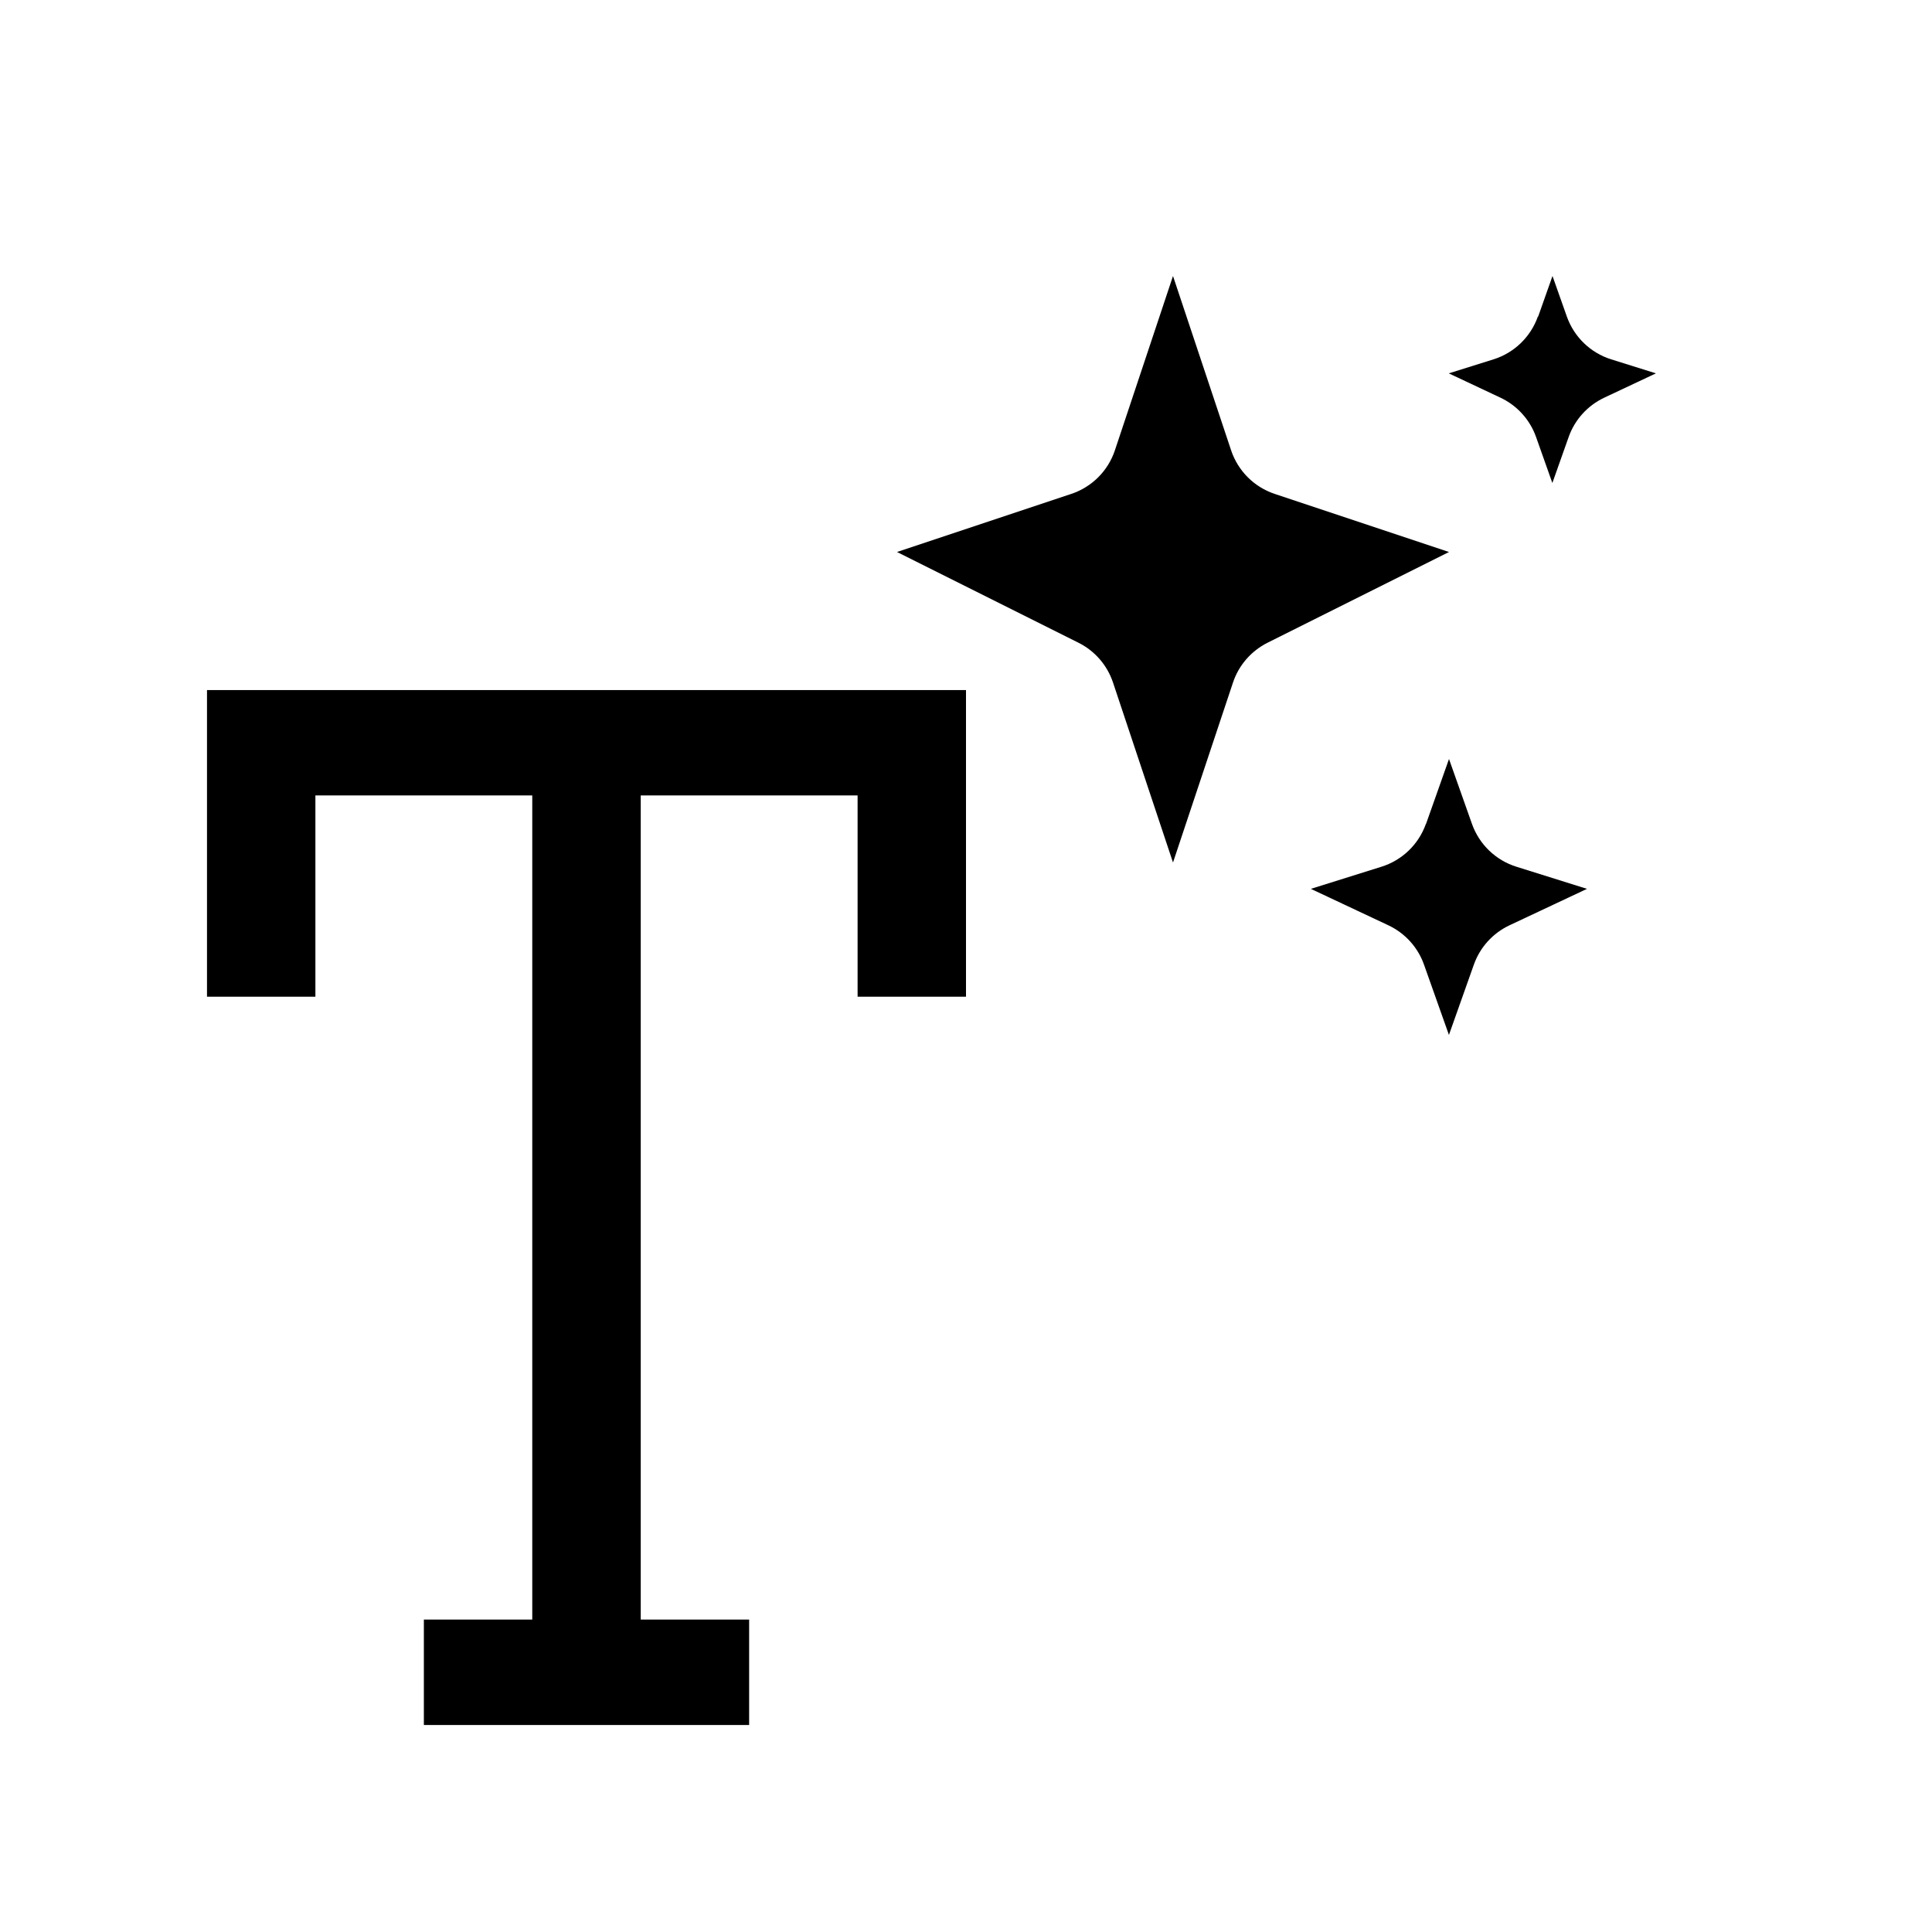 <svg fill="none" height="28" viewBox="0 0 28 28" width="28" xmlns="http://www.w3.org/2000/svg"><g fill="currentColor"><path d="m6.143 23.472h1.571v-11.944h-3.143v2.917h-1.571v-4.444h11v4.444h-1.571v-2.917h-3.143v11.944h1.571v1.528h-4.714z"/><path d="m16.158 6.526.842-2.526.842 2.526c.1.299.334.533.632.632l2.526.842-2.63 1.315c-.237.119-.418.327-.501.578l-.869 2.607-.869-2.607c-.084-.252-.264-.46-.501-.578l-2.63-1.315 2.526-.842c.299-.1.533-.334.632-.632z"/><path d="m22.292 4.588.208-.588.208.588c.105.296.343.526.643.62l.648.203-.748.352c-.242.114-.428.319-.517.571l-.236.666-.236-.666c-.089-.252-.275-.457-.517-.571l-.748-.352.648-.203c.3-.094.538-.324.643-.62z"/><path d="m20.667 11.941.333-.941.333.941c.105.296.343.526.643.62l1.024.321-1.123.528c-.242.114-.428.319-.517.571l-.361 1.018-.361-1.018c-.089-.252-.275-.457-.517-.571l-1.123-.528 1.024-.321c.3-.094.538-.324.643-.62z"/></g></svg>
